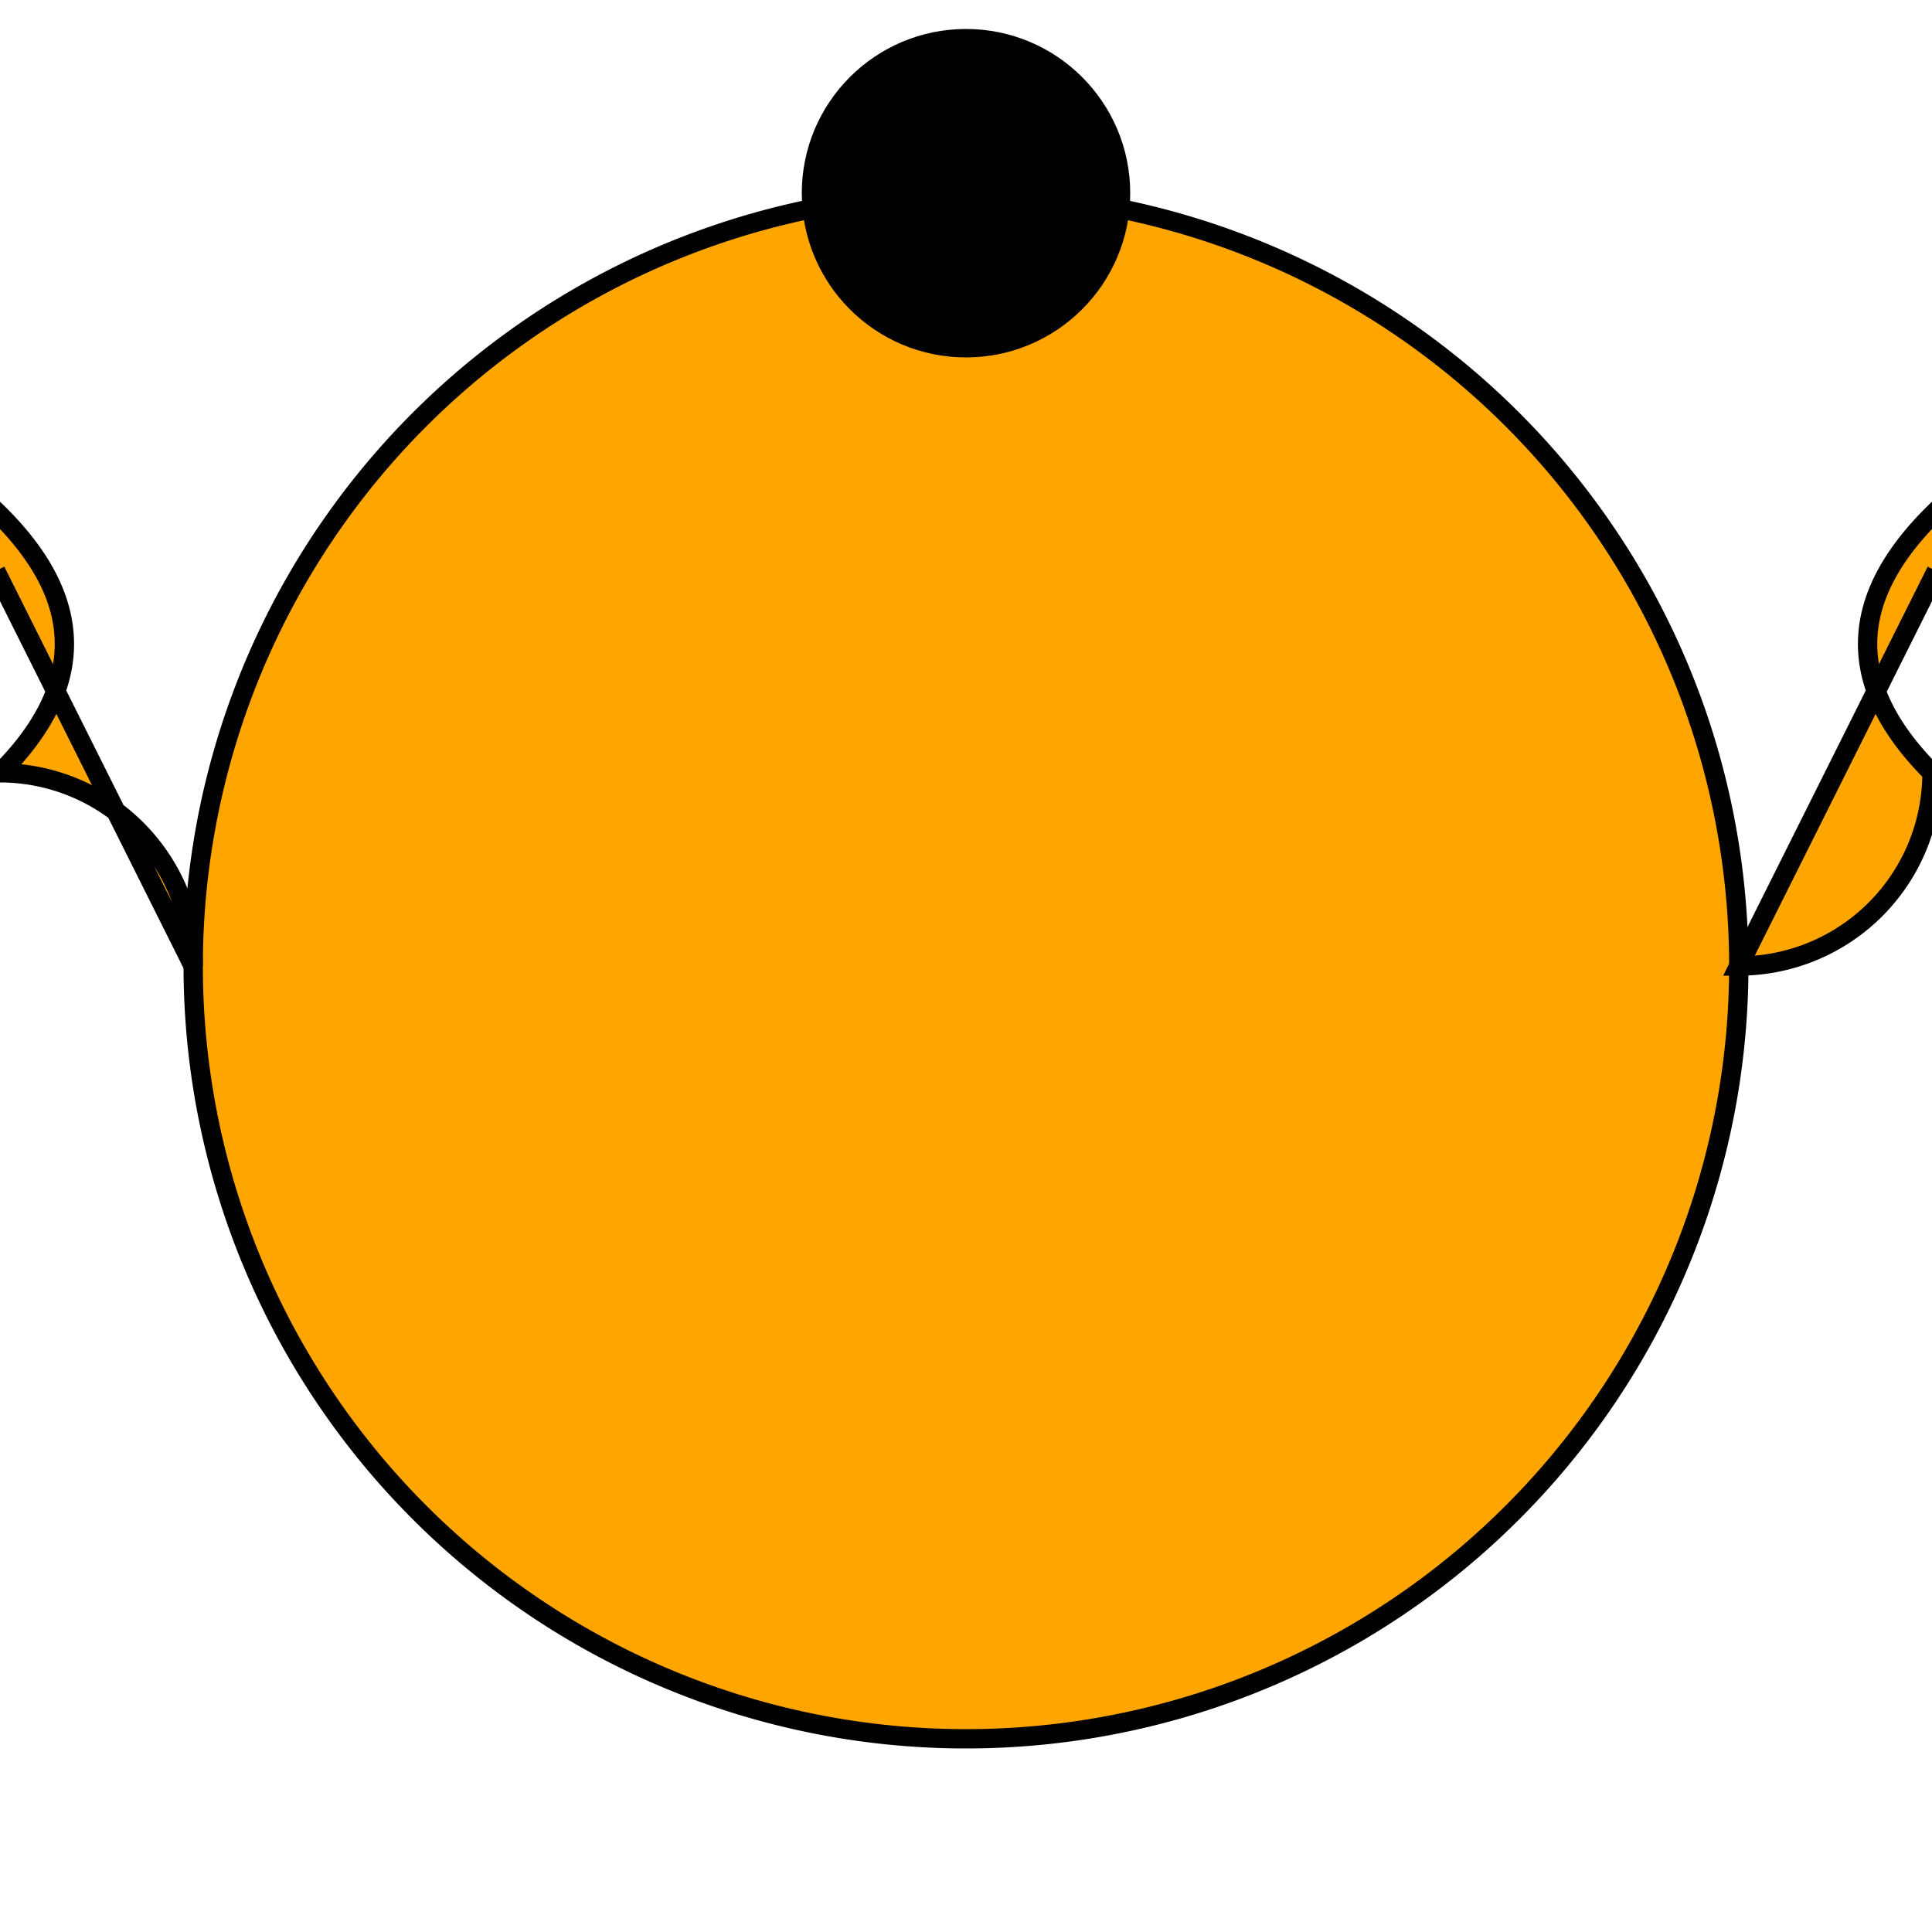 <svg xmlns="http://www.w3.org/2000/svg" viewBox="-50 -50 100 100">
  <!-- Body -->
  <path d="M0,-40 A40,40 0 1,0 0,40 A40,40 0 1,0 0,-40" stroke="black" fill="orange" />

  <!-- Left Wing -->
  <path d="M-50,-20 Q-70,-10 -60,-30 Q-40,-20 -50,-10 A10,10 0 0,1 -40,0 Z" stroke="black" fill="orange" />

  <!-- Right Wing -->
  <path d="M50,-20 Q70,-10 60,-30 Q40,-20 50,-10 A10,10 0 0,1 40,0 Z" stroke="black" fill="orange" />

  <!-- Head -->
  <circle cx="0" cy="-40" r="8" stroke="black" fill="black" />
</svg>